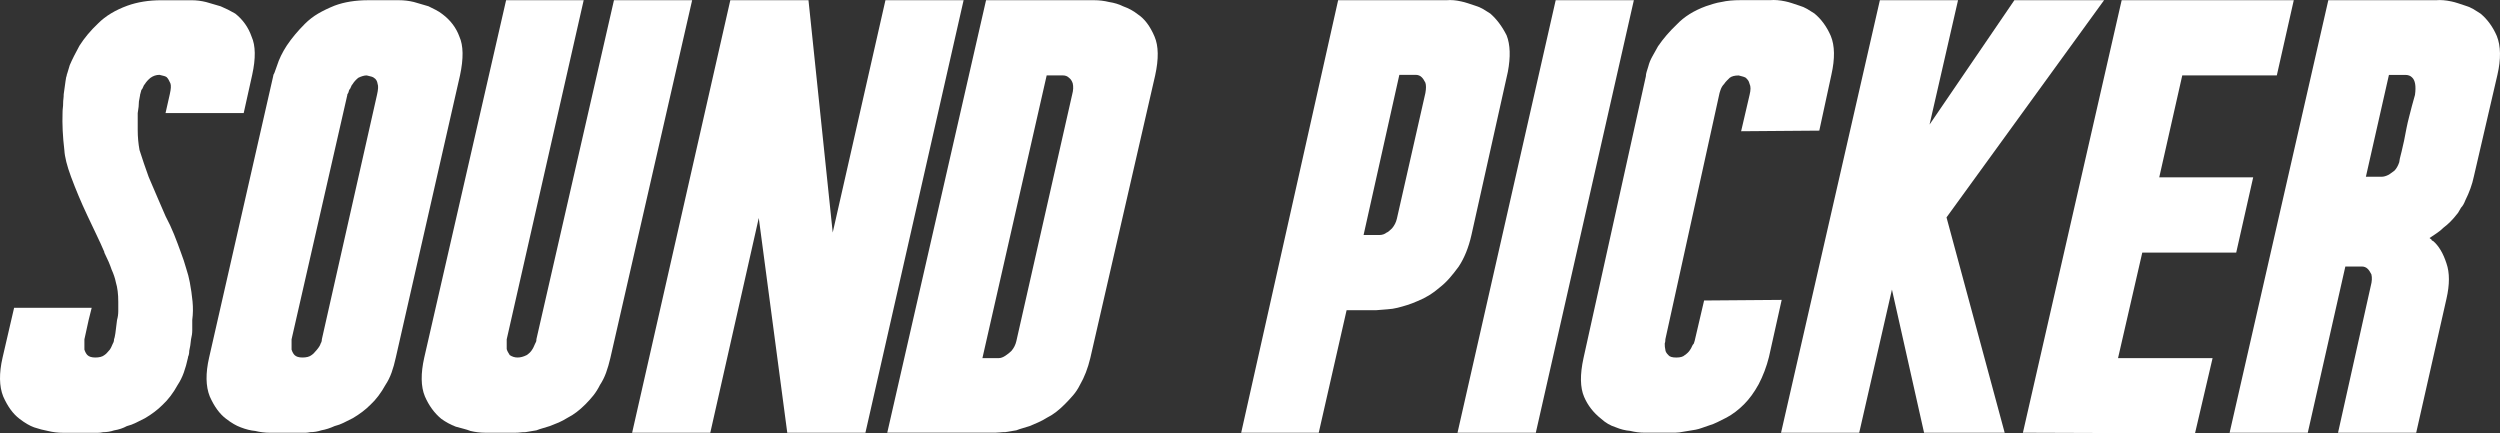 <svg width="375" height="65" viewBox="0 0 375 65" fill="none" xmlns="http://www.w3.org/2000/svg">
<rect x="0" y="0" width="375" height="65" fill="#333333" stroke="none"/>
<path d="M17.104 50.9C17.225 50.659 17.374 49.687 17.558 47.99C17.678 47.565 17.741 47.125 17.741 46.67C17.741 46.216 17.741 45.747 17.741 45.259C17.741 44.108 17.621 43.137 17.379 42.349C17.258 41.745 17.046 41.107 16.742 40.44C16.621 40.077 16.471 39.681 16.288 39.255C16.104 38.83 15.892 38.375 15.65 37.892V37.8C15.288 36.949 14.892 36.089 14.467 35.204C14.042 34.325 13.588 33.372 13.106 32.338C12.618 31.308 12.183 30.322 11.787 29.379C11.391 28.442 11.015 27.485 10.653 26.513C10.044 24.874 9.711 23.54 9.653 22.51C9.412 20.509 9.32 18.629 9.383 16.869C9.383 16.627 9.397 16.4 9.426 16.187C9.455 15.975 9.469 15.748 9.469 15.506C9.469 15.264 9.484 15.037 9.513 14.824C9.542 14.612 9.556 14.384 9.556 14.143C9.677 13.292 9.769 12.639 9.827 12.185C9.885 11.73 9.948 11.441 10.01 11.32V11.223C10.01 11.286 10.16 10.798 10.464 9.768C10.648 9.343 10.855 8.888 11.102 8.405C11.343 7.921 11.614 7.404 11.918 6.858C12.647 5.707 13.584 4.581 14.738 3.493C15.829 2.401 17.283 1.521 19.103 0.854C20.619 0.308 22.314 0.037 24.193 0.037H28.737C29.466 0.037 30.19 0.129 30.919 0.308C31.282 0.429 31.648 0.535 32.011 0.627C32.373 0.719 32.74 0.825 33.102 0.946C33.831 1.25 34.555 1.613 35.285 2.038C36.434 2.947 37.255 4.102 37.738 5.495C38.341 6.829 38.375 8.738 37.829 11.228L36.555 16.961H24.83L25.468 14.138C25.651 13.35 25.68 12.804 25.559 12.499C25.376 12.074 25.197 11.769 25.014 11.59C24.893 11.47 24.526 11.349 23.922 11.228C23.435 11.228 22.981 11.378 22.561 11.682C22.198 11.987 21.923 12.291 21.744 12.591C21.624 12.712 21.532 12.867 21.474 13.045C21.411 13.229 21.324 13.379 21.204 13.5C21.083 13.988 21.02 14.196 21.02 14.138V14.23C21.02 14.293 20.957 14.626 20.837 15.23C20.837 15.472 20.822 15.733 20.793 16.004C20.764 16.274 20.716 16.593 20.658 16.961V19.508C20.658 20.543 20.75 21.544 20.928 22.51C21.353 23.845 21.807 25.179 22.29 26.513C22.348 26.634 22.396 26.74 22.425 26.832C22.454 26.924 22.503 27.03 22.561 27.151C22.923 28.002 23.29 28.852 23.652 29.698C24.014 30.549 24.41 31.458 24.835 32.43C25.318 33.338 25.743 34.247 26.11 35.161C26.472 36.07 26.805 36.949 27.109 37.8C27.293 38.288 27.442 38.709 27.563 39.072C27.684 39.434 27.805 39.831 27.925 40.256C28.167 40.986 28.35 41.682 28.471 42.349C28.655 43.321 28.79 44.278 28.881 45.215C28.973 46.158 28.959 47.081 28.838 47.99V49.537C28.838 49.962 28.775 50.417 28.655 50.9C28.592 51.567 28.505 52.143 28.384 52.631C28.384 52.993 28.321 53.298 28.201 53.54V53.632C28.017 54.482 27.805 55.241 27.563 55.908C27.322 56.575 27.018 57.184 26.655 57.731C25.989 58.944 25.231 59.945 24.381 60.733C23.652 61.462 22.773 62.13 21.744 62.734C21.257 62.976 20.803 63.203 20.383 63.415C19.958 63.628 19.504 63.797 19.021 63.918C18.475 64.223 17.838 64.435 17.114 64.556C16.568 64.74 16.022 64.827 15.477 64.827C15.172 64.89 14.916 64.919 14.704 64.919C14.492 64.919 14.236 64.919 13.931 64.919H9.479C8.692 64.919 7.934 64.827 7.205 64.648C6.538 64.527 5.843 64.344 5.114 64.102C4.447 63.86 3.718 63.435 2.931 62.826C1.961 62.096 1.145 60.974 0.478 59.461C-0.125 57.948 -0.159 56.005 0.386 53.636L2.115 46.173H13.753L13.299 47.99L12.661 50.9V51.538V52.447C12.782 52.81 12.932 53.085 13.115 53.264C13.357 53.506 13.753 53.627 14.298 53.627C14.902 53.627 15.356 53.506 15.66 53.264C15.844 53.143 15.993 53.008 16.114 52.853C16.235 52.703 16.355 52.568 16.476 52.442C16.597 52.259 16.689 52.094 16.747 51.94C16.805 51.79 16.867 51.654 16.93 51.529C17.041 51.355 17.104 51.142 17.104 50.9Z" fill="white"/>
<path d="M59.371 53.626C59.187 54.476 58.975 55.235 58.733 55.902C58.492 56.569 58.188 57.179 57.826 57.725C57.159 58.938 56.401 59.939 55.551 60.727C54.822 61.457 53.943 62.124 52.915 62.728C52.427 62.97 51.973 63.197 51.553 63.41C51.128 63.622 50.674 63.791 50.191 63.912C49.525 64.217 48.858 64.43 48.192 64.55C47.646 64.734 47.101 64.821 46.555 64.821C46.251 64.884 45.995 64.913 45.782 64.913C45.57 64.913 45.314 64.913 45.01 64.913H40.553C39.766 64.913 39.008 64.821 38.278 64.642C37.612 64.584 36.883 64.401 36.096 64.096C35.429 63.854 34.7 63.429 33.913 62.82C32.943 62.09 32.127 60.968 31.46 59.455C30.857 57.942 30.823 55.999 31.368 53.63L41.002 11.319V11.222C41.06 11.222 41.243 10.768 41.548 9.859C41.852 8.887 42.335 7.886 43.001 6.857C43.73 5.764 44.638 4.672 45.729 3.579C46.333 2.975 47.004 2.458 47.728 2.033C48.458 1.607 49.274 1.216 50.182 0.848C51.635 0.302 53.33 0.031 55.271 0.031H59.815C60.602 0.031 61.36 0.123 62.09 0.302C62.452 0.423 62.819 0.529 63.181 0.621C63.543 0.713 63.91 0.819 64.272 0.94C64.634 1.124 65.001 1.303 65.364 1.486C65.726 1.67 66.059 1.883 66.363 2.124C67.575 3.033 68.425 4.159 68.908 5.489C69.511 6.823 69.545 8.766 69 11.314L59.371 53.626ZM43.735 50.899V51.537V52.446C43.856 52.809 44.005 53.084 44.189 53.263C44.43 53.505 44.826 53.626 45.372 53.626C45.976 53.626 46.429 53.505 46.734 53.263C46.917 53.142 47.067 53.007 47.188 52.852C47.308 52.702 47.429 52.567 47.55 52.441C47.854 52.079 48.033 51.774 48.096 51.532C48.216 51.349 48.279 51.141 48.279 50.894L56.551 14.224C56.734 13.436 56.763 12.89 56.643 12.585C56.58 12.16 56.401 11.855 56.097 11.676C55.976 11.556 55.609 11.435 55.006 11.314C54.643 11.314 54.218 11.435 53.731 11.676C53.369 11.981 53.093 12.285 52.915 12.585C52.794 12.706 52.702 12.861 52.644 13.04C52.581 13.223 52.495 13.373 52.374 13.494C52.311 13.798 52.224 14.011 52.103 14.132V14.224L43.735 50.899Z" fill="white"/>
<path d="M103.821 0.032L91.55 53.718C91.367 54.506 91.154 55.236 90.913 55.903C90.672 56.57 90.367 57.179 90.005 57.726C89.701 58.335 89.368 58.862 89.006 59.316C88.644 59.77 88.248 60.21 87.823 60.636C86.915 61.545 86.036 62.212 85.186 62.637C84.698 62.942 84.244 63.183 83.824 63.367C83.399 63.551 82.945 63.73 82.463 63.913C82.1 64.034 81.748 64.14 81.415 64.232C81.082 64.324 80.763 64.43 80.459 64.551L78.822 64.822C78.517 64.822 78.261 64.837 78.049 64.865C77.837 64.895 77.581 64.909 77.276 64.909H72.824C72.037 64.909 71.279 64.817 70.55 64.638C70.246 64.517 69.912 64.411 69.55 64.319C69.188 64.228 68.792 64.121 68.367 64C67.58 63.696 66.851 63.304 66.184 62.816C65.156 61.965 64.335 60.844 63.731 59.452C63.128 57.996 63.094 56.053 63.64 53.627L75.915 0.032H87.552L76.006 50.9V50.992V51.446V52.355C76.064 52.597 76.219 52.901 76.46 53.264C76.823 53.506 77.218 53.627 77.643 53.627C78.068 53.627 78.522 53.506 79.005 53.264C79.367 53.022 79.642 52.752 79.821 52.447C79.942 52.263 80.034 52.099 80.092 51.944C80.15 51.794 80.212 51.659 80.275 51.533C80.396 51.35 80.459 51.171 80.459 50.987V50.895L92.096 0.027H103.821V0.032Z" fill="white"/>
<path d="M94.82 64.909L109.548 0.027H121.272L124.908 34.88L132.818 0.027H144.542L129.814 64.909H118.09L113.816 32.695L106.544 64.909H94.82Z" fill="white"/>
<path d="M163.544 53.718C163.182 55.235 162.665 56.569 161.999 57.72C161.695 58.329 161.347 58.856 160.951 59.31C160.555 59.765 160.149 60.205 159.724 60.63C159.299 61.056 158.875 61.437 158.45 61.766C158.025 62.1 157.571 62.39 157.088 62.631C156.6 62.936 156.146 63.178 155.726 63.361C155.301 63.545 154.876 63.724 154.456 63.907C154.094 64.028 153.741 64.135 153.408 64.227C153.075 64.318 152.756 64.425 152.452 64.546C151.786 64.666 151.24 64.758 150.815 64.816C150.511 64.816 150.24 64.831 149.999 64.86C149.758 64.889 149.511 64.903 149.27 64.903H133.088L147.908 0.031H164.09C164.877 0.031 165.635 0.123 166.364 0.302C167.151 0.423 167.847 0.635 168.455 0.94C169.305 1.245 170.029 1.636 170.638 2.124C171.666 2.791 172.516 3.913 173.182 5.489C173.786 6.886 173.82 8.824 173.274 11.314L163.544 53.718ZM147.362 53.718H149.816C150.12 53.718 150.453 53.597 150.815 53.355C151.177 53.113 151.482 52.871 151.723 52.625C152.085 52.2 152.327 51.716 152.452 51.17L160.816 14.224C160.999 13.557 161.028 12.982 160.907 12.493C160.787 12.131 160.603 11.855 160.362 11.676C160.12 11.435 159.816 11.314 159.454 11.314H157.001L147.362 53.718Z" fill="white"/>
<path d="M201.991 46.529L197.81 64.913H186.177L200.721 0.031H216.995C217.661 -0.027 218.39 0.031 219.177 0.215C219.482 0.278 219.815 0.365 220.177 0.486C220.539 0.607 220.906 0.727 221.268 0.848C221.693 0.969 222.084 1.138 222.451 1.351C222.813 1.564 223.18 1.791 223.543 2.033C224.513 2.883 225.329 3.976 225.996 5.31C226.541 6.707 226.599 8.525 226.179 10.768L220.718 35.247C220.293 37.127 219.655 38.703 218.81 39.979C218.323 40.647 217.854 41.241 217.4 41.754C216.946 42.271 216.444 42.74 215.899 43.165C215.411 43.59 214.899 43.967 214.353 44.301C213.808 44.635 213.233 44.925 212.625 45.166C212.079 45.408 211.562 45.606 211.079 45.756C210.592 45.911 210.109 46.046 209.626 46.167C209.138 46.288 208.641 46.365 208.124 46.394C207.607 46.423 207.047 46.471 206.444 46.529H201.991ZM213.808 13.953C213.928 13.286 213.928 12.769 213.808 12.406C213.624 12.044 213.445 11.768 213.262 11.589C213.021 11.348 212.716 11.227 212.354 11.227H209.901L204.536 35.252H206.898C207.322 35.252 207.685 35.131 207.989 34.889C208.172 34.831 208.443 34.618 208.805 34.251C209.167 33.826 209.409 33.342 209.534 32.796L213.808 13.953Z" fill="white"/>
<path d="M230.351 64.909H218.627L233.355 0.027H245.079L230.351 65.001V64.909Z" fill="white"/>
<path d="M272.894 19.594L261.169 19.686L262.439 14.229C262.623 13.499 262.623 12.953 262.439 12.59C262.376 12.348 262.304 12.165 262.212 12.044C262.12 11.923 262.014 11.802 261.893 11.681C261.71 11.56 261.348 11.44 260.802 11.319C260.194 11.319 259.74 11.44 259.44 11.681C259.32 11.802 259.18 11.942 259.03 12.092C258.88 12.242 258.74 12.411 258.619 12.595C258.378 12.836 258.195 13.141 258.074 13.504C257.953 13.866 257.89 14.079 257.89 14.142L249.802 50.904V50.996C249.802 51.18 249.773 51.358 249.71 51.542C249.71 51.905 249.739 52.209 249.802 52.451C249.802 52.693 249.952 52.968 250.256 53.268C250.439 53.51 250.831 53.63 251.439 53.63C252.043 53.63 252.468 53.51 252.714 53.268C253.076 53.026 253.351 52.755 253.53 52.451C253.651 52.267 253.742 52.103 253.8 51.948C253.858 51.798 253.95 51.663 254.071 51.537C254.191 51.175 254.254 50.962 254.254 50.899L255.616 45.074L267.253 44.983L265.346 53.539C264.984 54.994 264.467 56.357 263.801 57.633C263.134 58.846 262.405 59.847 261.618 60.635C260.768 61.486 259.889 62.153 258.982 62.636C258.494 62.878 258.04 63.105 257.62 63.318C257.195 63.531 256.77 63.7 256.345 63.821C255.983 63.941 255.63 64.062 255.302 64.183C254.969 64.304 254.65 64.396 254.346 64.454C253.68 64.575 253.134 64.666 252.709 64.724C252.405 64.787 252.134 64.831 251.893 64.86C251.651 64.889 251.439 64.903 251.255 64.903H246.712C245.982 64.903 245.258 64.811 244.529 64.633C243.8 64.575 243.075 64.391 242.346 64.086C241.559 63.845 240.83 63.419 240.164 62.81C239.014 61.901 238.164 60.809 237.619 59.533C237.015 58.136 236.981 56.197 237.527 53.708L246.89 11.396V11.304C246.89 11.12 247.011 10.666 247.252 9.941C247.373 9.458 247.571 8.969 247.841 8.486C248.112 8.003 248.402 7.485 248.706 6.939C249.493 5.789 250.435 4.696 251.526 3.662C252.617 2.511 254.071 1.597 255.891 0.93C256.253 0.81 256.635 0.689 257.026 0.568C257.417 0.447 257.828 0.355 258.252 0.292C259.04 0.109 259.981 0.022 261.073 0.022H265.525C266.191 -0.036 266.949 0.022 267.799 0.205C268.103 0.268 268.437 0.355 268.799 0.476C269.161 0.597 269.528 0.718 269.89 0.839C270.315 0.959 270.706 1.129 271.073 1.341C271.435 1.554 271.802 1.781 272.164 2.023C273.193 2.874 274.014 3.995 274.617 5.387C275.221 6.842 275.255 8.786 274.709 11.212L272.894 19.594Z" fill="white"/>
<path d="M293.706 0.031L289.432 18.686L302.156 0.031H315.61L291.977 32.608L300.703 64.913H288.611L283.792 43.436L278.881 64.913H267.157L281.981 0.031H293.706Z" fill="white"/>
<path d="M341.521 11.314H327.339L323.886 26.604H337.977L335.432 37.886H321.342L317.705 53.717H331.888L329.251 65L303.436 64.908L318.251 0.031H344.066L341.521 11.314Z" fill="white"/>
<path d="M349.248 0.031H365.429C366.096 -0.027 366.854 0.031 367.704 0.215C368.008 0.278 368.341 0.365 368.703 0.486C369.065 0.607 369.432 0.727 369.795 0.848C370.219 0.969 370.611 1.138 370.978 1.351C371.34 1.564 371.707 1.791 372.069 2.033C373.097 2.883 373.918 4.005 374.522 5.397C375.126 6.915 375.159 8.853 374.614 11.222L371.069 26.512C370.828 27.667 370.403 28.847 369.795 30.06C369.611 30.548 369.399 30.911 369.157 31.152C369.036 31.336 368.93 31.515 368.838 31.699C368.747 31.883 368.64 32.032 368.52 32.153C367.911 32.941 367.25 33.608 366.521 34.154C366.216 34.459 365.883 34.73 365.521 34.971C365.159 35.213 364.792 35.46 364.43 35.701C364.55 35.822 364.642 35.885 364.7 35.885C364.7 36.006 364.792 36.098 364.975 36.156C365.825 36.886 366.487 38.007 366.974 39.52C367.457 40.917 367.457 42.677 366.974 44.799L362.43 64.908H350.706L355.617 42.885C355.8 42.218 355.829 41.642 355.709 41.154C355.525 40.791 355.347 40.516 355.163 40.337C354.922 40.095 354.617 39.975 354.255 39.975H351.802L346.167 64.908H334.442L349.248 0.031ZM354.883 26.512H357.244C357.549 26.512 357.882 26.42 358.244 26.241C358.365 26.183 358.5 26.091 358.654 25.971C358.804 25.85 358.973 25.729 359.157 25.608C359.461 25.303 359.702 24.878 359.886 24.337C359.886 24.153 360.006 23.607 360.248 22.698C360.369 22.215 360.489 21.683 360.61 21.108C360.731 20.532 360.851 19.909 360.972 19.242C361.093 18.637 361.228 18.043 361.383 17.468C361.532 16.892 361.668 16.361 361.793 15.877L362.247 14.238C362.43 12.904 362.276 12.024 361.793 11.599C361.552 11.357 361.218 11.236 360.793 11.236H358.34L354.883 26.512Z" fill="white"/>
</svg>

